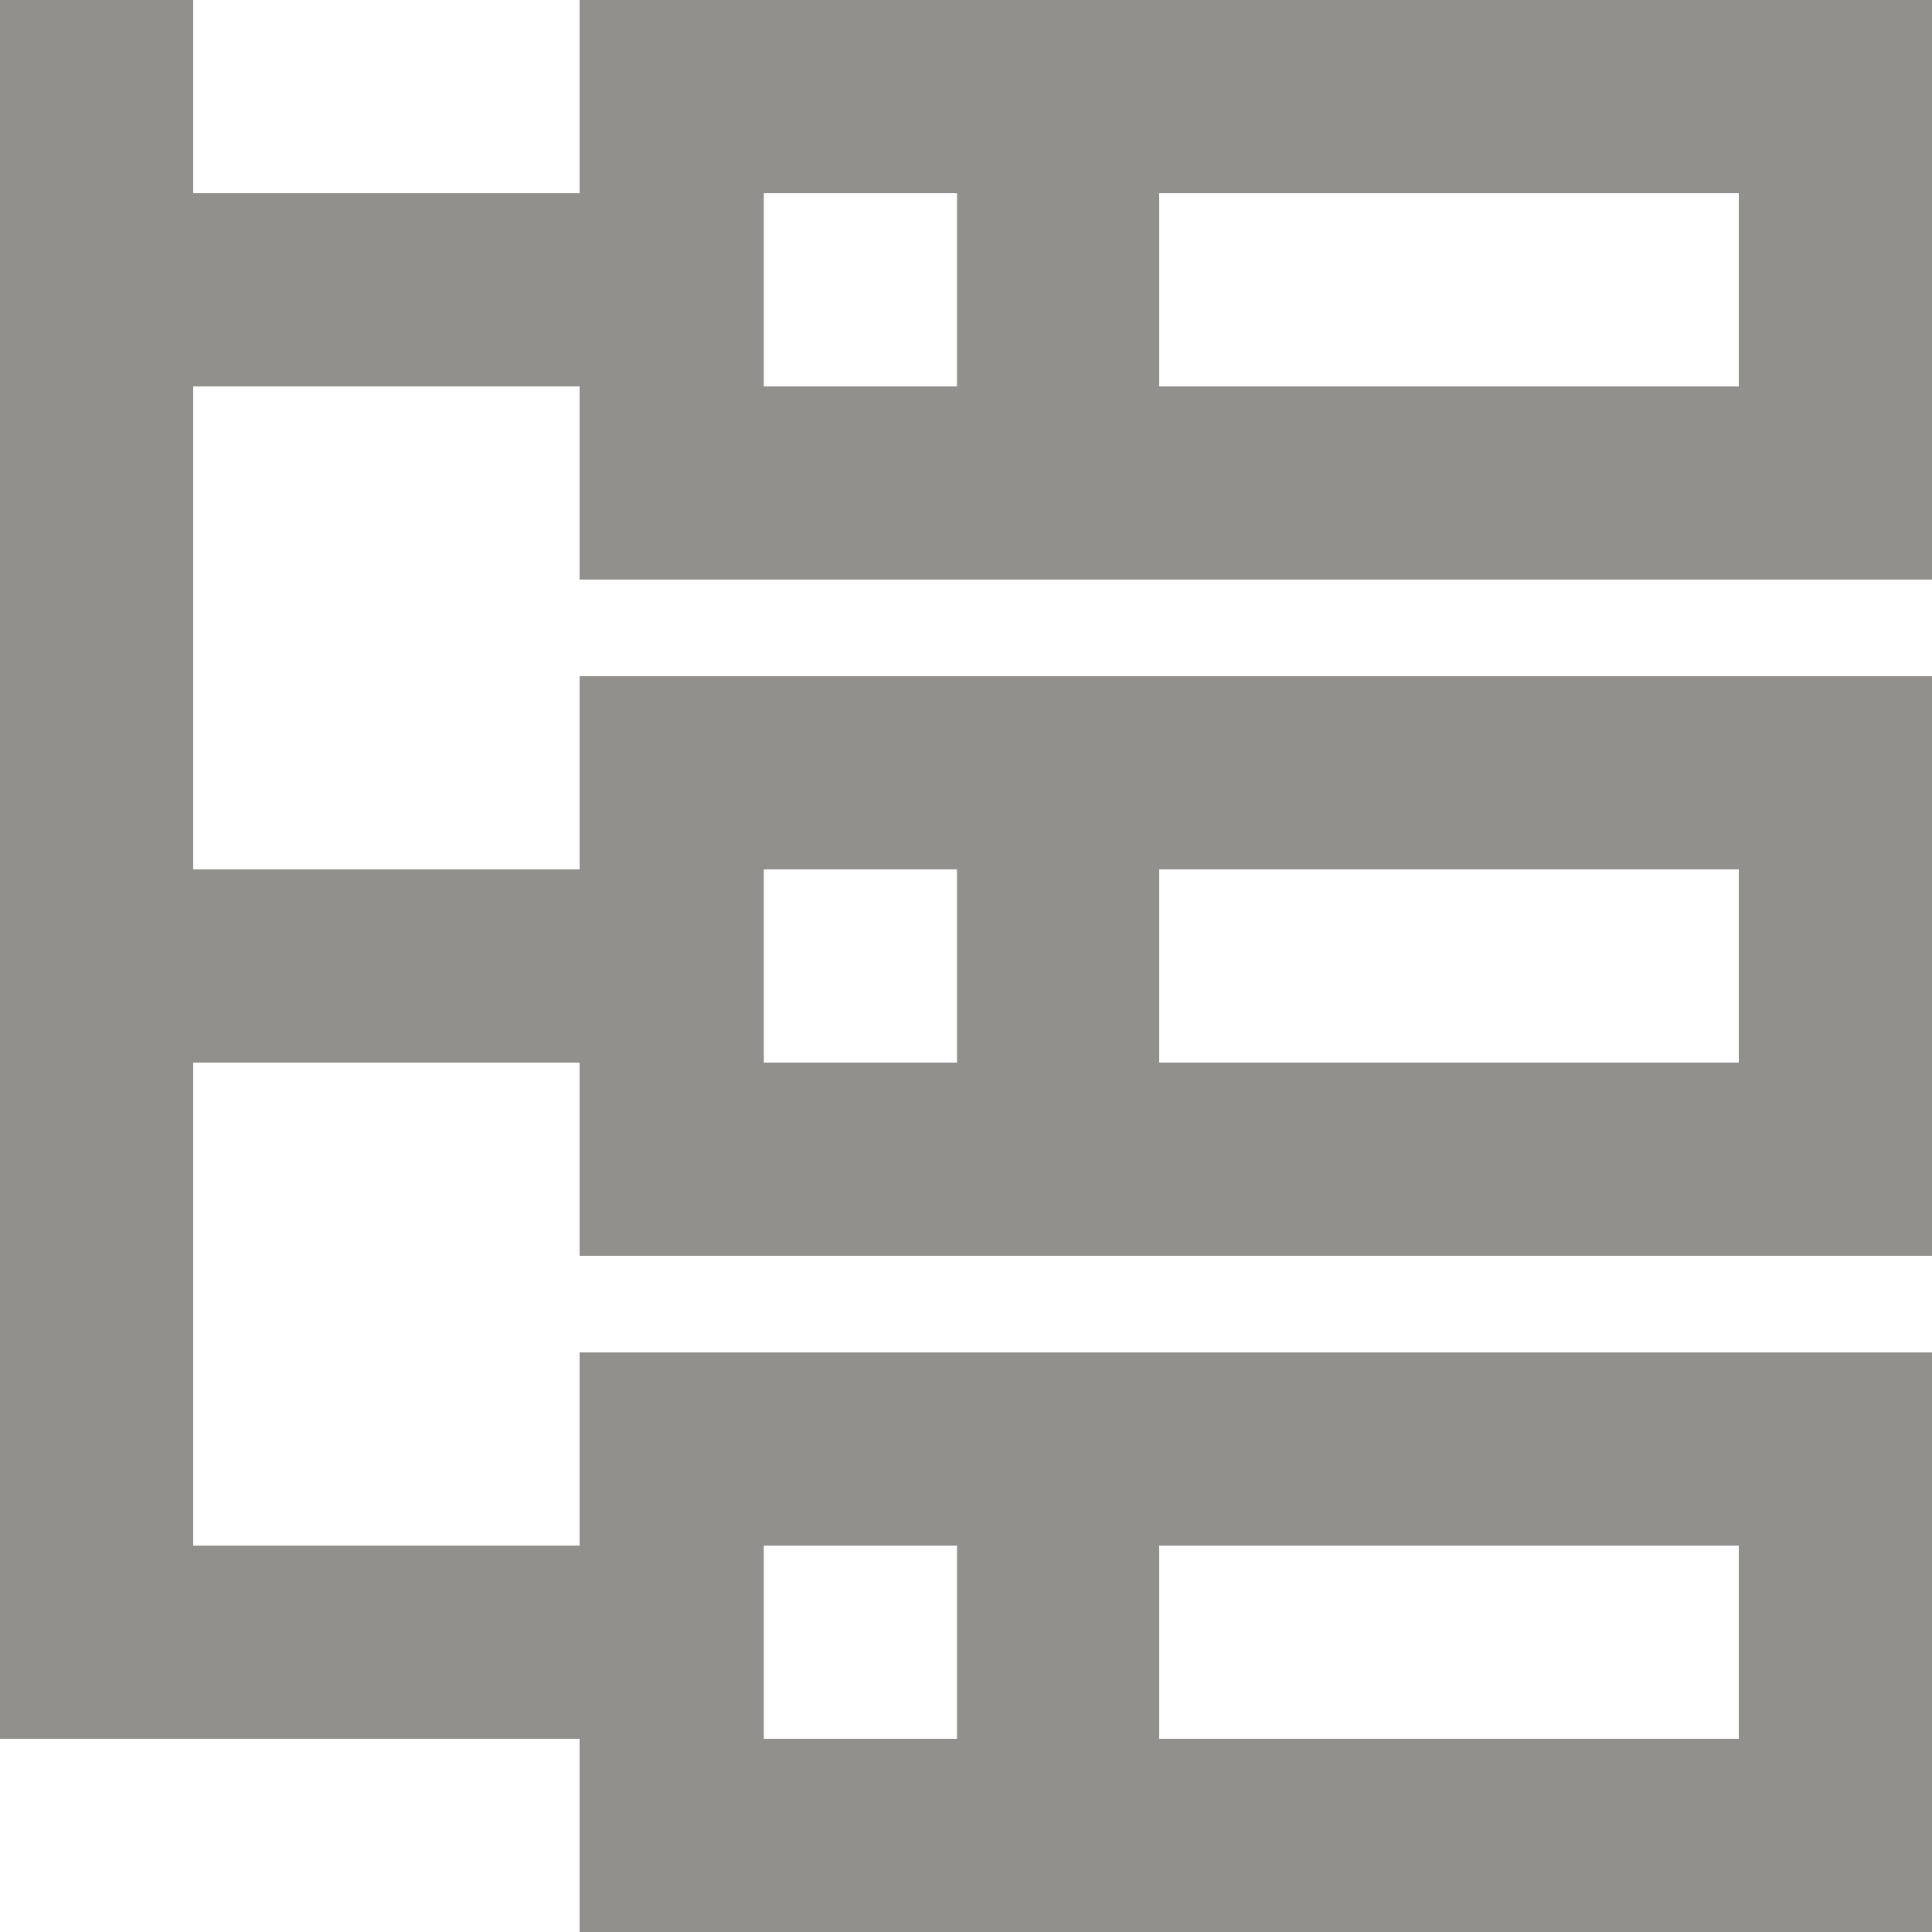 <!-- Generated by IcoMoon.io -->
<svg version="1.1" xmlns="http://www.w3.org/2000/svg" width="32" height="32" viewBox="0 0 32 32">
<title>as-network_3-1</title>
<path fill="#91908d" d="M12.651 17.6h3.2v-3.2h-3.2v3.2zM19.2 17.6h9.6v-3.2h-9.6v3.2zM12.651 28.8h3.2v-3.2h-3.2v3.2zM19.2 28.8h9.6v-3.2h-9.6v3.2zM12.651 6.4h3.2v-3.2h-3.2v3.2zM19.2 6.4h9.6v-3.2h-9.6v3.2zM32 9.6h-22.4v-3.2h-6.4v8h6.4v-3.2h22.4v9.6h-22.4v-3.2h-6.4v8h6.4v-3.2h22.4v9.6h-22.4v-3.2h-9.6v-28.8h3.2v3.2h6.4v-3.2h22.4v9.6z"></path>
</svg>
